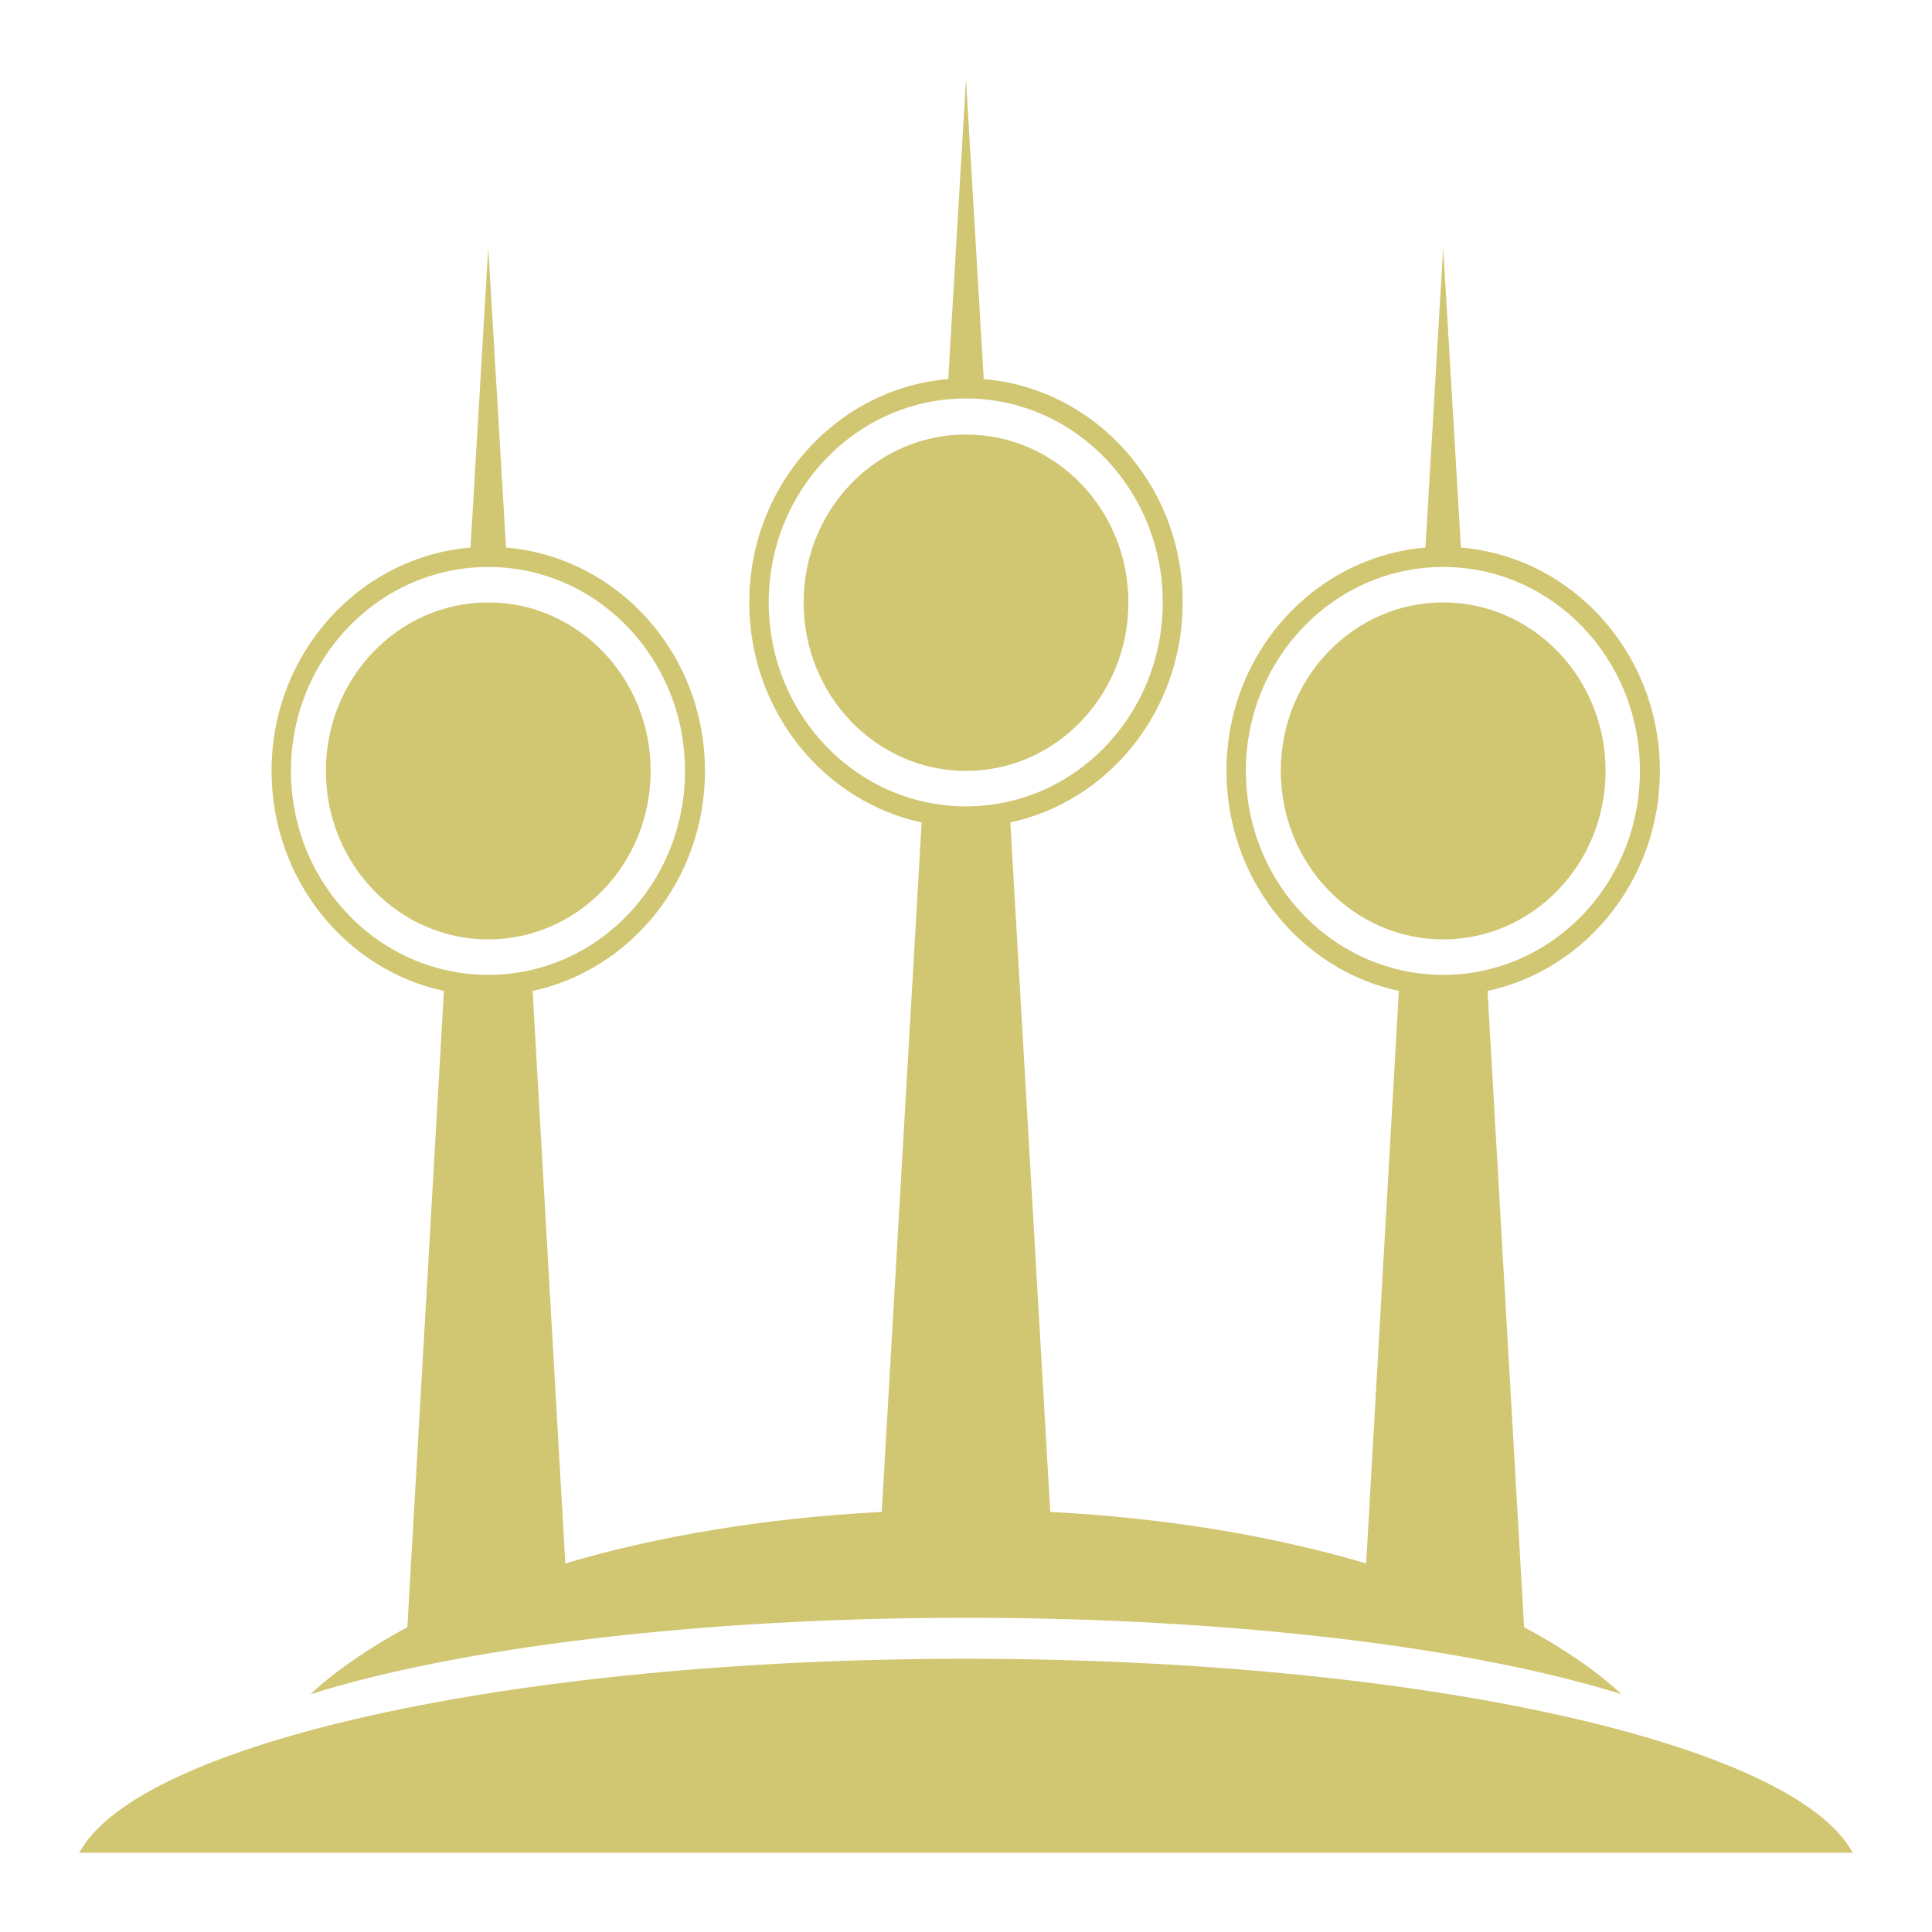 <svg xmlns="http://www.w3.org/2000/svg" viewBox="0 0 512 512">

<path fill="#d1c672" d="m21,491c15.661-29.061 114.903-51.406 235-51.406s219.339,22.345 235,51.406h-470zm61.247-42.006c6.926-6.394 15.647-12.37 25.703-17.772l9.694-168.613c-26.09-5.61-45.678-29.613-45.678-58.31 0-31.211 23.23-56.704 52.728-59.19l4.7-79.46 4.7,79.46c29.498,2.486 52.728,27.98 52.728,59.19 0,28.696-19.588,52.7-45.678,58.31l8.666,151.722c24.591-7.3 53.145-12.063 83.865-13.659l10.575-182.713c-26.09-5.61-45.678-29.613-45.678-58.31 0-31.211 23.23-56.704 52.728-59.19l4.7-79.46 4.7,79.46c29.498,2.486 52.728,27.98 52.728,59.19 0,28.696-19.588,52.7-45.678,58.31l10.575,182.713c30.7,1.589 59.136,6.375 83.719,13.659l8.666-151.722c-26.09-5.61-45.678-29.613-45.678-58.31 0-31.211 23.23-56.704 52.728-59.19l4.7-79.46 4.7,79.46c29.498,2.486 52.728,27.98 52.728,59.19 0,28.696-19.588,52.7-45.678,58.31l9.694,168.613c10.131,5.427 18.885,11.339 25.85,17.772-38.677-12.186-101.983-20.269-173.753-20.269-71.758,0-135.071,8.084-173.753,20.269zm47.147-190.644c28.817,0 52.141-24.181 52.141-54.05s-23.324-54.05-52.141-54.05-52.288,24.182-52.288,54.05 23.47,54.05 52.288,54.05zm253.066,0c28.817,0 52.14-24.181 52.14-54.05s-23.324-54.05-52.14-54.05-52.288,24.182-52.288,54.05 23.47,54.05 52.288,54.05zm-253.066-9.4c-23.774,0-43.034-20.008-43.034-44.65s19.26-44.65 43.034-44.65 43.035,20.009 43.035,44.65-19.261,44.65-43.035,44.65zm253.066,0c-23.774,0-43.035-20.008-43.035-44.65s19.261-44.65 43.035-44.65 43.034,20.009 43.034,44.65-19.26,44.65-43.034,44.65zm-126.46-35.25c28.817,0 52.141-24.181 52.141-54.05s-23.324-54.05-52.141-54.05-52.288,24.182-52.288,54.05 23.47,54.05 52.288,54.05zm0-9.4c-23.774,0-43.034-20.008-43.034-44.65s19.26-44.503 43.034-44.503 43.035,19.862 43.035,44.503-19.261,44.65-43.035,44.65z" />
</svg>
